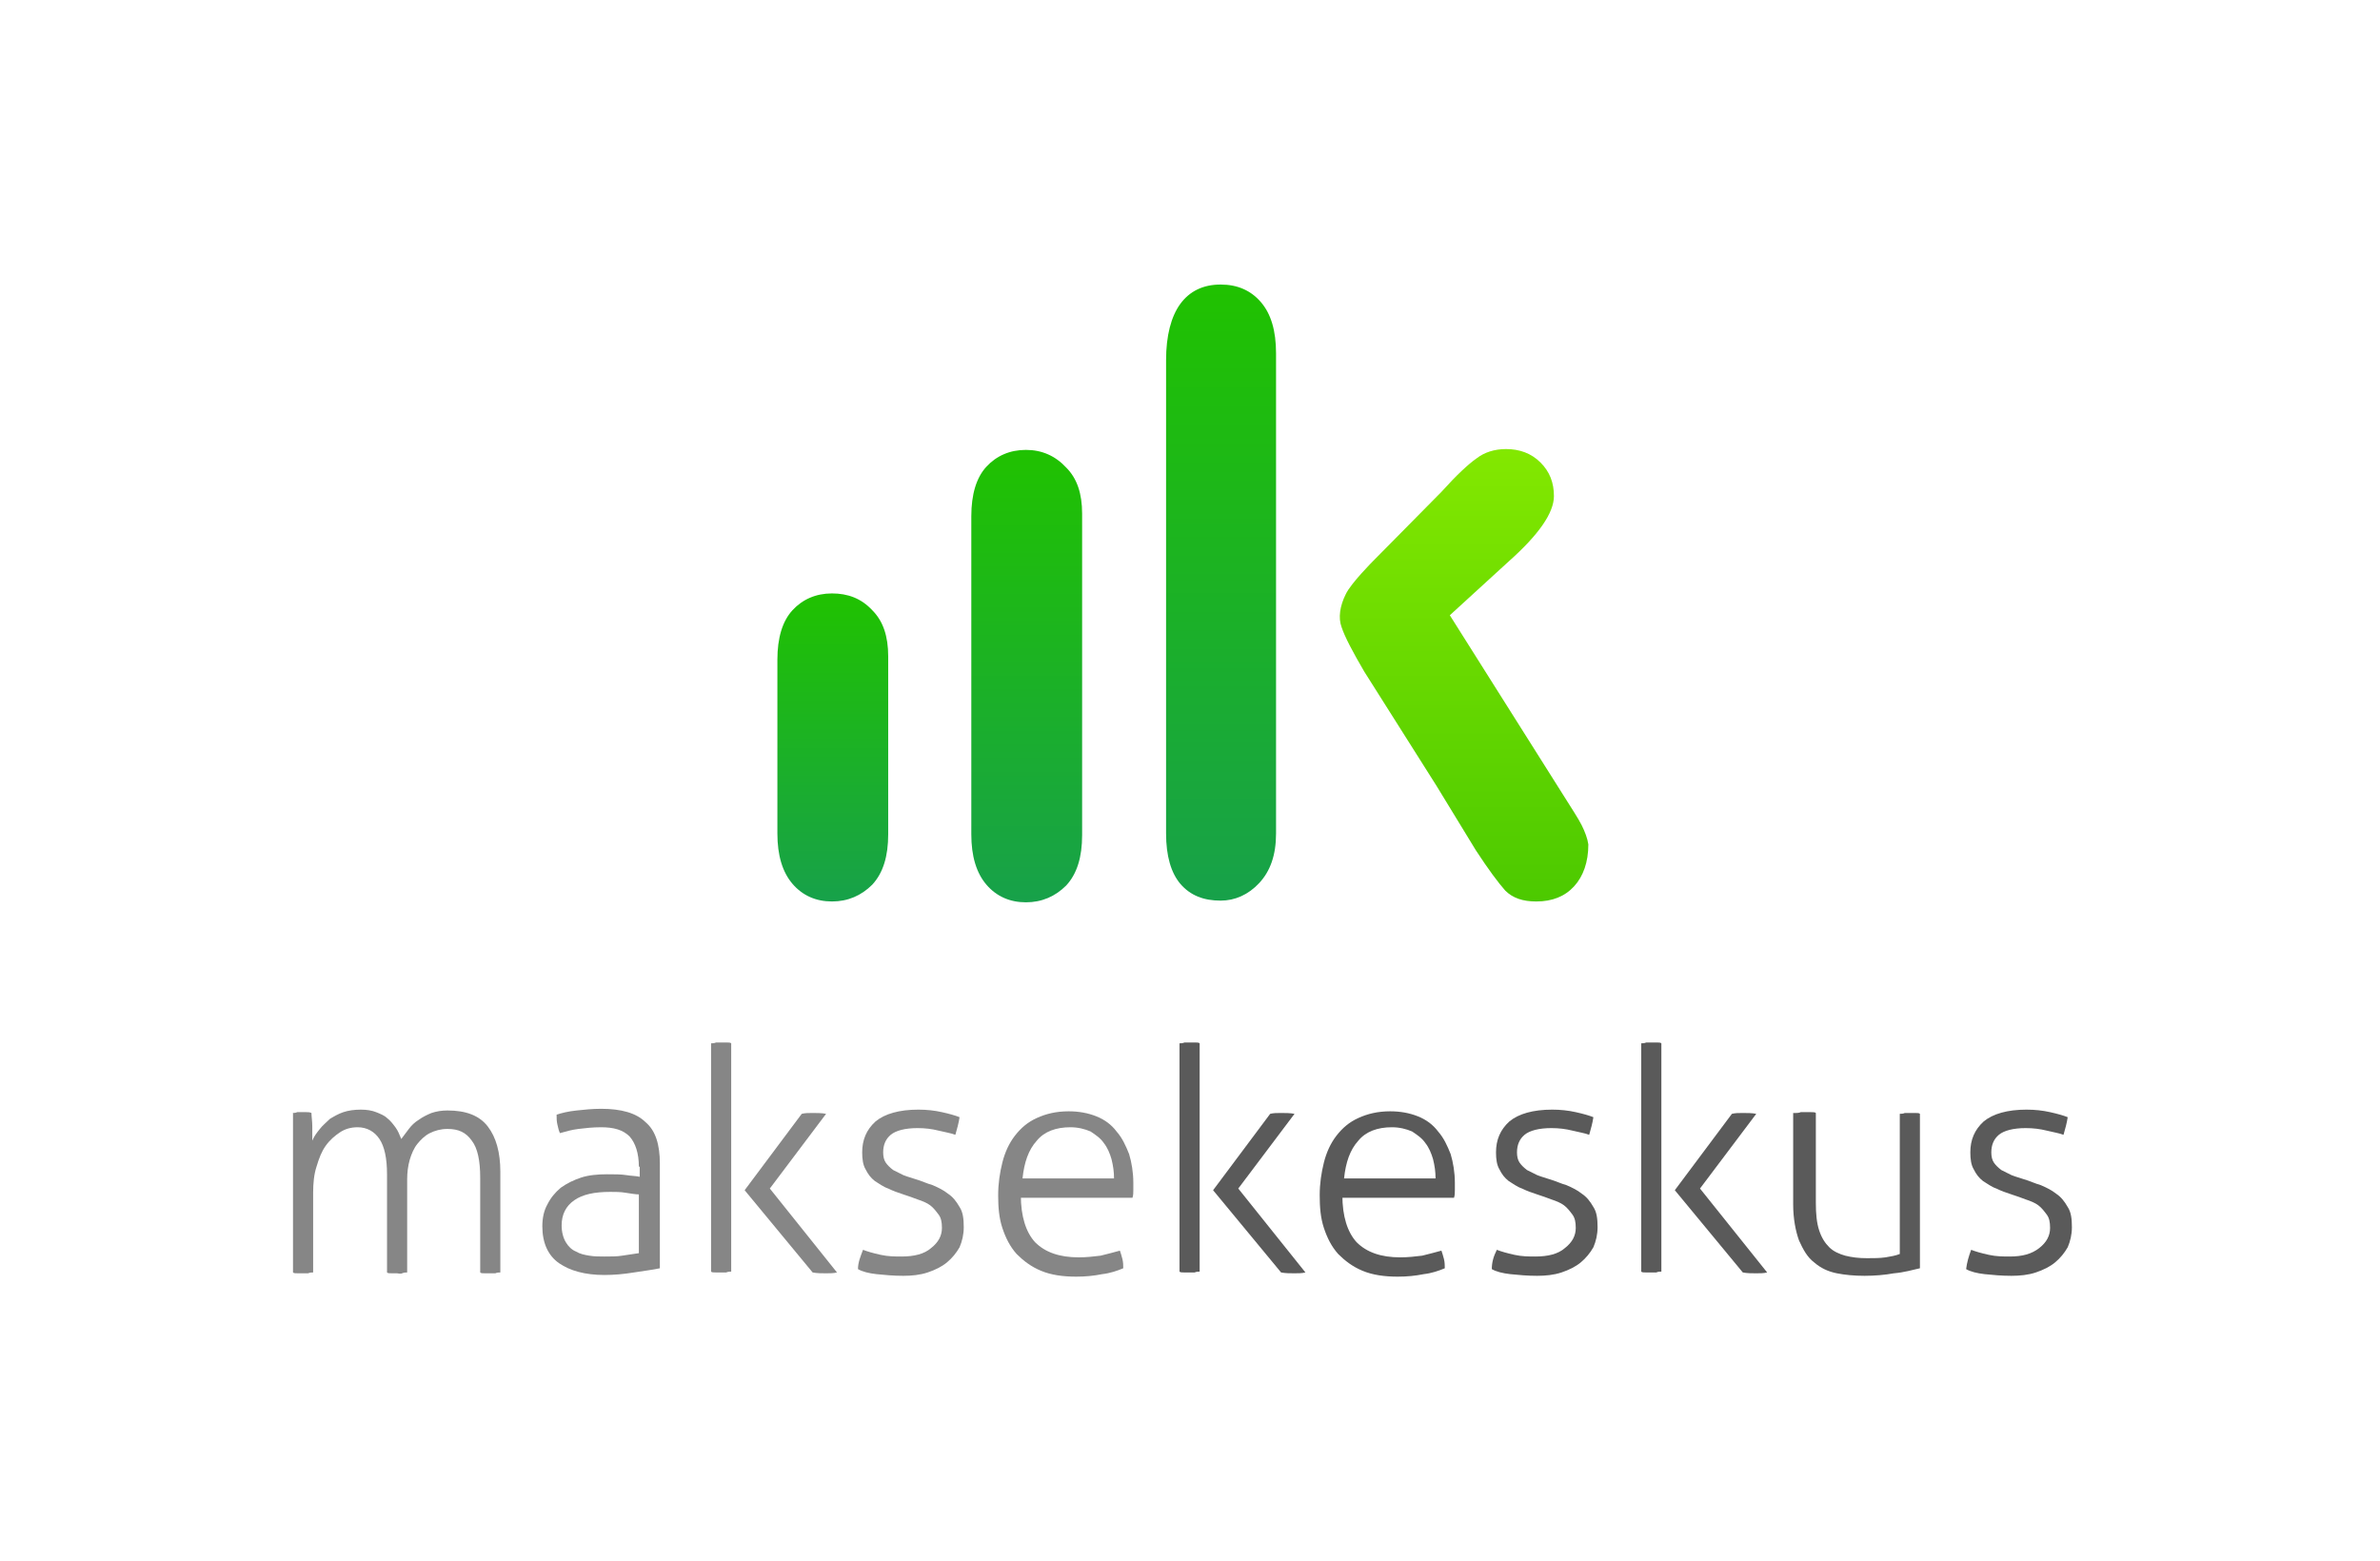 <?xml version="1.0" encoding="utf-8"?>
<!-- Generator: Adobe Illustrator 21.0.2, SVG Export Plug-In . SVG Version: 6.00 Build 0)  -->
<svg version="1.1" id="Layer_1" xmlns="http://www.w3.org/2000/svg" xmlns:xlink="http://www.w3.org/1999/xlink" x="0px" y="0px"
	 viewBox="0 0 283.5 186" style="enable-background:new 0 0 283.5 186;" xml:space="preserve">
<style type="text/css">
	.st0{fill:url(#SVGID_1_);}
	.st1{fill:url(#SVGID_2_);}
	.st2{fill:url(#SVGID_3_);}
	.st3{fill:url(#SVGID_4_);}
	.st4{fill:#868686;}
	.st5{fill:#5A5A5A;}
</style>
<g>
	<g>
		
			<linearGradient id="SVGID_1_" gradientUnits="userSpaceOnUse" x1="99.2" y1="117.84" x2="99.2" y2="81.081" gradientTransform="matrix(1 0 0 -1 0 188.54)">
			<stop  offset="0" style="stop-color:#20C200"/>
			<stop  offset="1" style="stop-color:#17A14A"/>
		</linearGradient>
		<path class="st0" d="M99.1,70.7c-1.9,0-3.5,0.7-4.7,2s-1.8,3.3-1.8,5.9v4v9v7.7c0,2.6,0.6,4.6,1.8,6c1.2,1.4,2.8,2.1,4.7,2.1
			c1.9,0,3.5-0.7,4.8-2c1.3-1.4,1.9-3.4,1.9-6v-5.6V81.5v-3.3c0-2.4-0.6-4.2-1.9-5.5C102.6,71.3,101,70.7,99.1,70.7z"/>
		
			<linearGradient id="SVGID_2_" gradientUnits="userSpaceOnUse" x1="122.3" y1="134.94" x2="122.3" y2="81.111" gradientTransform="matrix(1 0 0 -1 0 188.54)">
			<stop  offset="0" style="stop-color:#20C200"/>
			<stop  offset="1" style="stop-color:#17A14A"/>
		</linearGradient>
		<path class="st1" d="M122.2,53.6c-1.9,0-3.5,0.7-4.7,2s-1.8,3.3-1.8,5.9v37.9c0,2.6,0.6,4.6,1.8,6c1.2,1.4,2.8,2.1,4.7,2.1
			c1.9,0,3.5-0.7,4.8-2c1.3-1.4,1.9-3.4,1.9-6V61.2c0-2.4-0.6-4.2-1.9-5.5C125.7,54.3,124.1,53.6,122.2,53.6z"/>
		
			<linearGradient id="SVGID_3_" gradientUnits="userSpaceOnUse" x1="145.45" y1="154.64" x2="145.45" y2="81.123" gradientTransform="matrix(1 0 0 -1 0 188.54)">
			<stop  offset="0" style="stop-color:#20C200"/>
			<stop  offset="1" style="stop-color:#17A14A"/>
		</linearGradient>
		<path class="st2" d="M150.2,36c-1.2-1.4-2.8-2.1-4.8-2.1c-2.1,0-3.7,0.8-4.8,2.3s-1.7,3.8-1.7,6.7v56.4c0,2.7,0.6,4.7,1.7,6
			c1.2,1.4,2.8,2,4.8,2c1.7,0,3.3-0.7,4.6-2.1c1.3-1.4,2-3.3,2-5.9V42.1C152,39.4,151.4,37.4,150.2,36z"/>
	</g>
	
		<linearGradient id="SVGID_4_" gradientUnits="userSpaceOnUse" x1="174.398" y1="134.946" x2="174.398" y2="81.117" gradientTransform="matrix(1 0 0 -1 0 188.54)">
		<stop  offset="0" style="stop-color:#83E800"/>
		<stop  offset="1" style="stop-color:#4CC900"/>
	</linearGradient>
	<path class="st3" d="M188.4,98.3c-0.4-0.8-1.2-2-2.2-3.6l-13.5-21.4l7-6.4c3.6-3.2,5.4-5.8,5.4-7.8c0-1.6-0.5-2.9-1.6-4
		s-2.5-1.6-4.1-1.6c-1.4,0-2.6,0.4-3.5,1.1c-1,0.7-2.4,2-4.2,4l-8.1,8.2c0,0-2.7,2.7-3.3,4c-0.7,1.4-0.9,2.8-0.5,3.9
		c0.4,1.2,1.3,2.9,2.7,5.3l8.6,13.6l4.7,7.7c1.5,2.3,2.7,3.9,3.5,4.8c0.9,0.9,2.1,1.3,3.7,1.3c1.9,0,3.4-0.6,4.5-1.8s1.7-2.9,1.7-5
		C189.1,99.9,188.8,99.1,188.4,98.3z"/>
</g>
<g>
	<path class="st4" d="M34.8,132.6c0.2,0,0.4,0,0.6-0.1c0.2,0,0.4,0,0.5,0c0.2,0,0.4,0,0.6,0c0.2,0,0.4,0,0.6,0.1
		c0,0.4,0.1,1,0.1,1.6s0,1.2,0,1.7c0.2-0.5,0.5-0.9,0.9-1.4c0.3-0.4,0.8-0.8,1.2-1.2c0.5-0.3,1-0.6,1.6-0.8s1.3-0.3,2.1-0.3
		c0.7,0,1.3,0.1,1.8,0.3s1,0.4,1.3,0.7c0.4,0.3,0.7,0.7,1,1.1c0.3,0.4,0.5,0.9,0.7,1.4c0.3-0.4,0.6-0.8,0.9-1.2s0.7-0.8,1.2-1.1
		c0.4-0.3,1-0.6,1.5-0.8c0.6-0.2,1.2-0.3,1.9-0.3c2.2,0,3.8,0.6,4.8,1.9c1,1.3,1.5,3.1,1.5,5.4v12c-0.1,0-0.4,0-0.6,0.1
		c-0.3,0-0.5,0-0.6,0s-0.3,0-0.6,0c-0.3,0-0.5,0-0.6-0.1v-11.3c0-2-0.3-3.5-1-4.4c-0.7-1-1.6-1.4-2.9-1.4c-0.8,0-1.5,0.2-2.1,0.5
		s-1.1,0.8-1.5,1.3s-0.7,1.2-0.9,1.9c-0.2,0.7-0.3,1.5-0.3,2.3v11.1c-0.1,0-0.4,0-0.6,0.1s-0.5,0-0.6,0s-0.3,0-0.6,0
		c-0.3,0-0.5,0-0.6-0.1v-11.7c0-1.9-0.3-3.3-0.9-4.2s-1.5-1.4-2.6-1.4c-0.8,0-1.5,0.2-2.1,0.6c-0.6,0.4-1.2,0.9-1.7,1.6
		c-0.5,0.7-0.8,1.5-1.1,2.5c-0.3,0.9-0.4,2-0.4,3.1v9.5c-0.1,0-0.4,0-0.6,0.1c-0.3,0-0.5,0-0.6,0s-0.3,0-0.6,0c-0.3,0-0.5,0-0.6-0.1
		v-19H34.8z"/>
	<path class="st4" d="M76.1,139c0-1.6-0.4-2.8-1.1-3.6c-0.8-0.8-1.9-1.1-3.4-1.1c-1,0-1.9,0.1-2.7,0.2c-0.8,0.1-1.5,0.3-2.2,0.5
		c-0.1-0.2-0.2-0.5-0.3-1c-0.1-0.4-0.1-0.8-0.1-1.2c0.6-0.2,1.4-0.4,2.4-0.5c0.9-0.1,1.9-0.2,2.9-0.2c2.4,0,4.2,0.5,5.3,1.6
		c1.2,1,1.7,2.7,1.7,4.9v12.5c-0.9,0.2-1.9,0.3-3.1,0.5s-2.4,0.3-3.5,0.3c-2.3,0-4.1-0.5-5.4-1.4s-2-2.4-2-4.4c0-1,0.2-1.9,0.6-2.6
		c0.4-0.8,0.9-1.4,1.6-2c0.7-0.5,1.5-0.9,2.4-1.2s2-0.4,3.1-0.4c0.9,0,1.7,0,2.3,0.1c0.6,0.1,1.2,0.1,1.6,0.2V139H76.1z M76.1,142.3
		c-0.4,0-0.9-0.1-1.6-0.2c-0.6-0.1-1.2-0.1-1.8-0.1c-1.9,0-3.3,0.3-4.3,1s-1.5,1.7-1.5,3c0,0.8,0.2,1.5,0.5,2s0.7,0.9,1.2,1.1
		c0.5,0.3,1,0.4,1.6,0.5s1.2,0.1,1.8,0.1c0.8,0,1.5,0,2.1-0.1c0.7-0.1,1.3-0.2,2-0.3C76.1,149.3,76.1,142.3,76.1,142.3z"/>
	<path class="st4" d="M84.7,124.3c0.1,0,0.4,0,0.6-0.1c0.3,0,0.5,0,0.6,0s0.3,0,0.6,0c0.3,0,0.5,0,0.6,0.1v27.2
		c-0.1,0-0.4,0-0.6,0.1c-0.3,0-0.5,0-0.6,0s-0.4,0-0.6,0c-0.3,0-0.5,0-0.6-0.1V124.3z M88.7,141.8l6.8-9.1c0.4-0.1,0.8-0.1,1.3-0.1
		s1.1,0,1.6,0.1l-6.7,8.9l8,10c-0.4,0.1-0.9,0.1-1.3,0.1c-0.5,0-1.1,0-1.6-0.1L88.7,141.8z"/>
	<path class="st4" d="M102.8,148.9c0.5,0.2,1.2,0.4,2.1,0.6c0.9,0.2,1.7,0.2,2.5,0.2c1.5,0,2.7-0.3,3.5-1c0.9-0.7,1.3-1.5,1.3-2.4
		c0-0.7-0.1-1.2-0.4-1.6c-0.3-0.4-0.6-0.8-1-1.1s-0.9-0.5-1.5-0.7c-0.5-0.2-1.1-0.4-1.7-0.6c-0.6-0.2-1.2-0.4-1.8-0.7
		c-0.6-0.2-1.1-0.6-1.6-0.9c-0.5-0.4-0.8-0.8-1.1-1.4c-0.3-0.5-0.4-1.2-0.4-2c0-1.5,0.5-2.7,1.6-3.7c1.1-0.9,2.8-1.4,5.1-1.4
		c1,0,1.9,0.1,2.8,0.3s1.6,0.4,2.1,0.6c-0.1,0.7-0.3,1.4-0.5,2.1c-0.5-0.2-1.2-0.3-2-0.5s-1.6-0.3-2.5-0.3c-1.5,0-2.6,0.3-3.2,0.8
		s-0.9,1.2-0.9,2.1c0,0.5,0.1,0.9,0.3,1.2c0.2,0.3,0.5,0.6,0.9,0.9c0.4,0.2,0.8,0.4,1.2,0.6c0.5,0.2,0.9,0.3,1.5,0.5
		c0.7,0.2,1.3,0.5,2,0.7c0.7,0.3,1.3,0.6,1.8,1c0.6,0.4,1,0.9,1.4,1.6c0.4,0.6,0.5,1.4,0.5,2.4c0,0.9-0.2,1.7-0.5,2.4
		c-0.4,0.7-0.9,1.3-1.5,1.8s-1.4,0.9-2.3,1.2s-1.9,0.4-2.9,0.4c-1.2,0-2.2-0.1-3.2-0.2c-0.9-0.1-1.7-0.3-2.2-0.6
		C102.2,150.4,102.5,149.7,102.8,148.9z"/>
	<path class="st4" d="M121.6,142.4c0,2.5,0.6,4.4,1.7,5.6c1.2,1.2,2.9,1.8,5.2,1.8c0.9,0,1.8-0.1,2.6-0.2c0.8-0.2,1.6-0.4,2.3-0.6
		c0.1,0.3,0.2,0.6,0.3,1s0.1,0.8,0.1,1.1c-0.7,0.3-1.6,0.6-2.5,0.7c-1,0.2-2,0.3-3.1,0.3c-1.6,0-3-0.2-4.2-0.7s-2.1-1.2-2.9-2
		c-0.8-0.9-1.3-1.9-1.7-3.1c-0.4-1.2-0.5-2.5-0.5-3.9s0.2-2.7,0.5-3.9s0.8-2.3,1.5-3.2s1.5-1.6,2.6-2.1s2.3-0.8,3.8-0.8
		c1.2,0,2.3,0.2,3.3,0.6c1,0.4,1.8,1,2.4,1.8c0.7,0.8,1.1,1.7,1.5,2.7c0.3,1,0.5,2.2,0.5,3.4c0,0.2,0,0.5,0,0.9c0,0.3,0,0.6-0.1,0.9
		h-13.3V142.4z M132.7,140.4c0-0.8-0.1-1.5-0.3-2.3c-0.2-0.7-0.5-1.4-0.9-1.9c-0.4-0.6-1-1-1.6-1.4c-0.7-0.3-1.5-0.5-2.4-0.5
		c-1.7,0-3.1,0.5-4,1.6c-1,1.1-1.5,2.6-1.7,4.5L132.7,140.4L132.7,140.4z"/>
	<path class="st5" d="M140.5,124.3c0.1,0,0.4,0,0.6-0.1c0.3,0,0.5,0,0.6,0s0.3,0,0.6,0s0.5,0,0.6,0.1v27.2c-0.1,0-0.4,0-0.6,0.1
		c-0.3,0-0.5,0-0.6,0s-0.4,0-0.6,0c-0.3,0-0.5,0-0.6-0.1V124.3z M144.5,141.8l6.8-9.1c0.4-0.1,0.8-0.1,1.3-0.1s1.1,0,1.6,0.1
		l-6.7,8.9l8,10c-0.4,0.1-0.9,0.1-1.3,0.1c-0.5,0-1.1,0-1.6-0.1L144.5,141.8z"/>
	<path class="st5" d="M159.9,142.4c0,2.5,0.6,4.4,1.7,5.6c1.2,1.2,2.9,1.8,5.2,1.8c0.9,0,1.8-0.1,2.6-0.2c0.8-0.2,1.6-0.4,2.3-0.6
		c0.1,0.3,0.2,0.6,0.3,1s0.1,0.8,0.1,1.1c-0.7,0.3-1.6,0.6-2.5,0.7c-1,0.2-2,0.3-3.1,0.3c-1.6,0-3-0.2-4.2-0.7s-2.1-1.2-2.9-2
		c-0.8-0.9-1.3-1.9-1.7-3.1c-0.4-1.2-0.5-2.5-0.5-3.9s0.2-2.7,0.5-3.9s0.8-2.3,1.5-3.2s1.5-1.6,2.6-2.1s2.3-0.8,3.8-0.8
		c1.2,0,2.3,0.2,3.3,0.6c1,0.4,1.8,1,2.4,1.8c0.7,0.8,1.1,1.7,1.5,2.7c0.3,1,0.5,2.2,0.5,3.4c0,0.2,0,0.5,0,0.9c0,0.3,0,0.6-0.1,0.9
		h-13.3V142.4z M171,140.4c0-0.8-0.1-1.5-0.3-2.3c-0.2-0.7-0.5-1.4-0.9-1.9c-0.4-0.6-1-1-1.6-1.4c-0.7-0.3-1.5-0.5-2.4-0.5
		c-1.7,0-3.1,0.5-4,1.6c-1,1.1-1.5,2.6-1.7,4.5L171,140.4L171,140.4z"/>
	<path class="st5" d="M178.3,148.9c0.5,0.2,1.2,0.4,2.1,0.6c0.9,0.2,1.7,0.2,2.5,0.2c1.5,0,2.7-0.3,3.5-1c0.9-0.7,1.3-1.5,1.3-2.4
		c0-0.7-0.1-1.2-0.4-1.6c-0.3-0.4-0.6-0.8-1-1.1s-0.9-0.5-1.5-0.7c-0.5-0.2-1.1-0.4-1.7-0.6c-0.6-0.2-1.2-0.4-1.8-0.7
		c-0.6-0.2-1.1-0.6-1.6-0.9c-0.5-0.4-0.8-0.8-1.1-1.4c-0.3-0.5-0.4-1.2-0.4-2c0-1.5,0.5-2.7,1.6-3.7c1.1-0.9,2.8-1.4,5.1-1.4
		c1,0,1.9,0.1,2.8,0.3c0.9,0.2,1.6,0.4,2.1,0.6c-0.1,0.7-0.3,1.4-0.5,2.1c-0.5-0.2-1.2-0.3-2-0.5s-1.6-0.3-2.5-0.3
		c-1.5,0-2.6,0.3-3.2,0.8c-0.6,0.5-0.9,1.2-0.9,2.1c0,0.5,0.1,0.9,0.3,1.2s0.5,0.6,0.9,0.9c0.4,0.2,0.8,0.4,1.2,0.6
		c0.5,0.2,0.9,0.3,1.5,0.5c0.7,0.2,1.3,0.5,2,0.7c0.7,0.3,1.3,0.6,1.8,1c0.6,0.4,1,0.9,1.4,1.6c0.4,0.6,0.5,1.4,0.5,2.4
		c0,0.9-0.2,1.7-0.5,2.4c-0.4,0.7-0.9,1.3-1.5,1.8s-1.4,0.9-2.3,1.2c-0.9,0.3-1.9,0.4-2.9,0.4c-1.2,0-2.2-0.1-3.2-0.2
		c-0.9-0.1-1.7-0.3-2.2-0.6C177.7,150.4,177.9,149.7,178.3,148.9z"/>
	<path class="st5" d="M195.5,124.3c0.1,0,0.4,0,0.6-0.1c0.3,0,0.5,0,0.6,0s0.3,0,0.6,0s0.5,0,0.6,0.1v27.2c-0.2,0-0.4,0-0.6,0.1
		c-0.3,0-0.5,0-0.6,0s-0.4,0-0.6,0c-0.3,0-0.5,0-0.6-0.1V124.3z M199.5,141.8l6.8-9.1c0.4-0.1,0.8-0.1,1.3-0.1s1.1,0,1.6,0.1
		l-6.7,8.9l8,10c-0.4,0.1-0.9,0.1-1.3,0.1c-0.5,0-1.1,0-1.6-0.1L199.5,141.8z"/>
	<path class="st5" d="M213.9,132.6c0.1,0,0.4,0,0.6-0.1c0.3,0,0.5,0,0.6,0s0.4,0,0.6,0c0.3,0,0.5,0,0.6,0.1v10.7
		c0,1.3,0.1,2.4,0.4,3.3c0.3,0.9,0.7,1.5,1.2,2s1.2,0.8,1.9,1c0.8,0.2,1.6,0.3,2.6,0.3c0.8,0,1.5,0,2.2-0.1c0.6-0.1,1.2-0.2,1.7-0.4
		v-16.7c0.1,0,0.4,0,0.6-0.1c0.3,0,0.5,0,0.6,0c0.2,0,0.4,0,0.6,0c0.3,0,0.5,0,0.6,0.1v18.4c-0.9,0.2-1.9,0.5-3.1,0.6
		c-1.1,0.2-2.3,0.3-3.5,0.3s-2.3-0.1-3.3-0.3s-1.9-0.6-2.7-1.3c-0.8-0.6-1.3-1.5-1.8-2.6c-0.4-1.1-0.7-2.6-0.7-4.3v-10.9H213.9z"/>
	<path class="st5" d="M234.8,148.9c0.5,0.2,1.2,0.4,2.1,0.6c0.9,0.2,1.7,0.2,2.5,0.2c1.5,0,2.6-0.3,3.5-1s1.3-1.5,1.3-2.4
		c0-0.7-0.1-1.2-0.4-1.6c-0.3-0.4-0.6-0.8-1-1.1s-0.9-0.5-1.5-0.7c-0.5-0.2-1.1-0.4-1.7-0.6c-0.6-0.2-1.2-0.4-1.8-0.7
		c-0.6-0.2-1.1-0.6-1.6-0.9c-0.5-0.4-0.8-0.8-1.1-1.4c-0.3-0.5-0.4-1.2-0.4-2c0-1.5,0.5-2.7,1.6-3.7c1.1-0.9,2.8-1.4,5.1-1.4
		c1,0,1.9,0.1,2.8,0.3c0.9,0.2,1.6,0.4,2.1,0.6c-0.1,0.7-0.3,1.4-0.5,2.1c-0.5-0.2-1.2-0.3-2-0.5s-1.6-0.3-2.5-0.3
		c-1.5,0-2.6,0.3-3.2,0.8c-0.6,0.5-0.9,1.2-0.9,2.1c0,0.5,0.1,0.9,0.3,1.2s0.5,0.6,0.9,0.9c0.4,0.2,0.8,0.4,1.2,0.6
		c0.5,0.2,0.9,0.3,1.5,0.5c0.7,0.2,1.3,0.5,2,0.7c0.7,0.3,1.3,0.6,1.8,1c0.6,0.4,1,0.9,1.4,1.6c0.4,0.6,0.5,1.4,0.5,2.4
		c0,0.9-0.2,1.7-0.5,2.4c-0.4,0.7-0.9,1.3-1.5,1.8s-1.4,0.9-2.3,1.2c-0.9,0.3-1.9,0.4-2.9,0.4c-1.2,0-2.2-0.1-3.2-0.2
		c-0.9-0.1-1.7-0.3-2.2-0.6C234.3,150.4,234.5,149.7,234.8,148.9z"/>
</g>
</svg>
